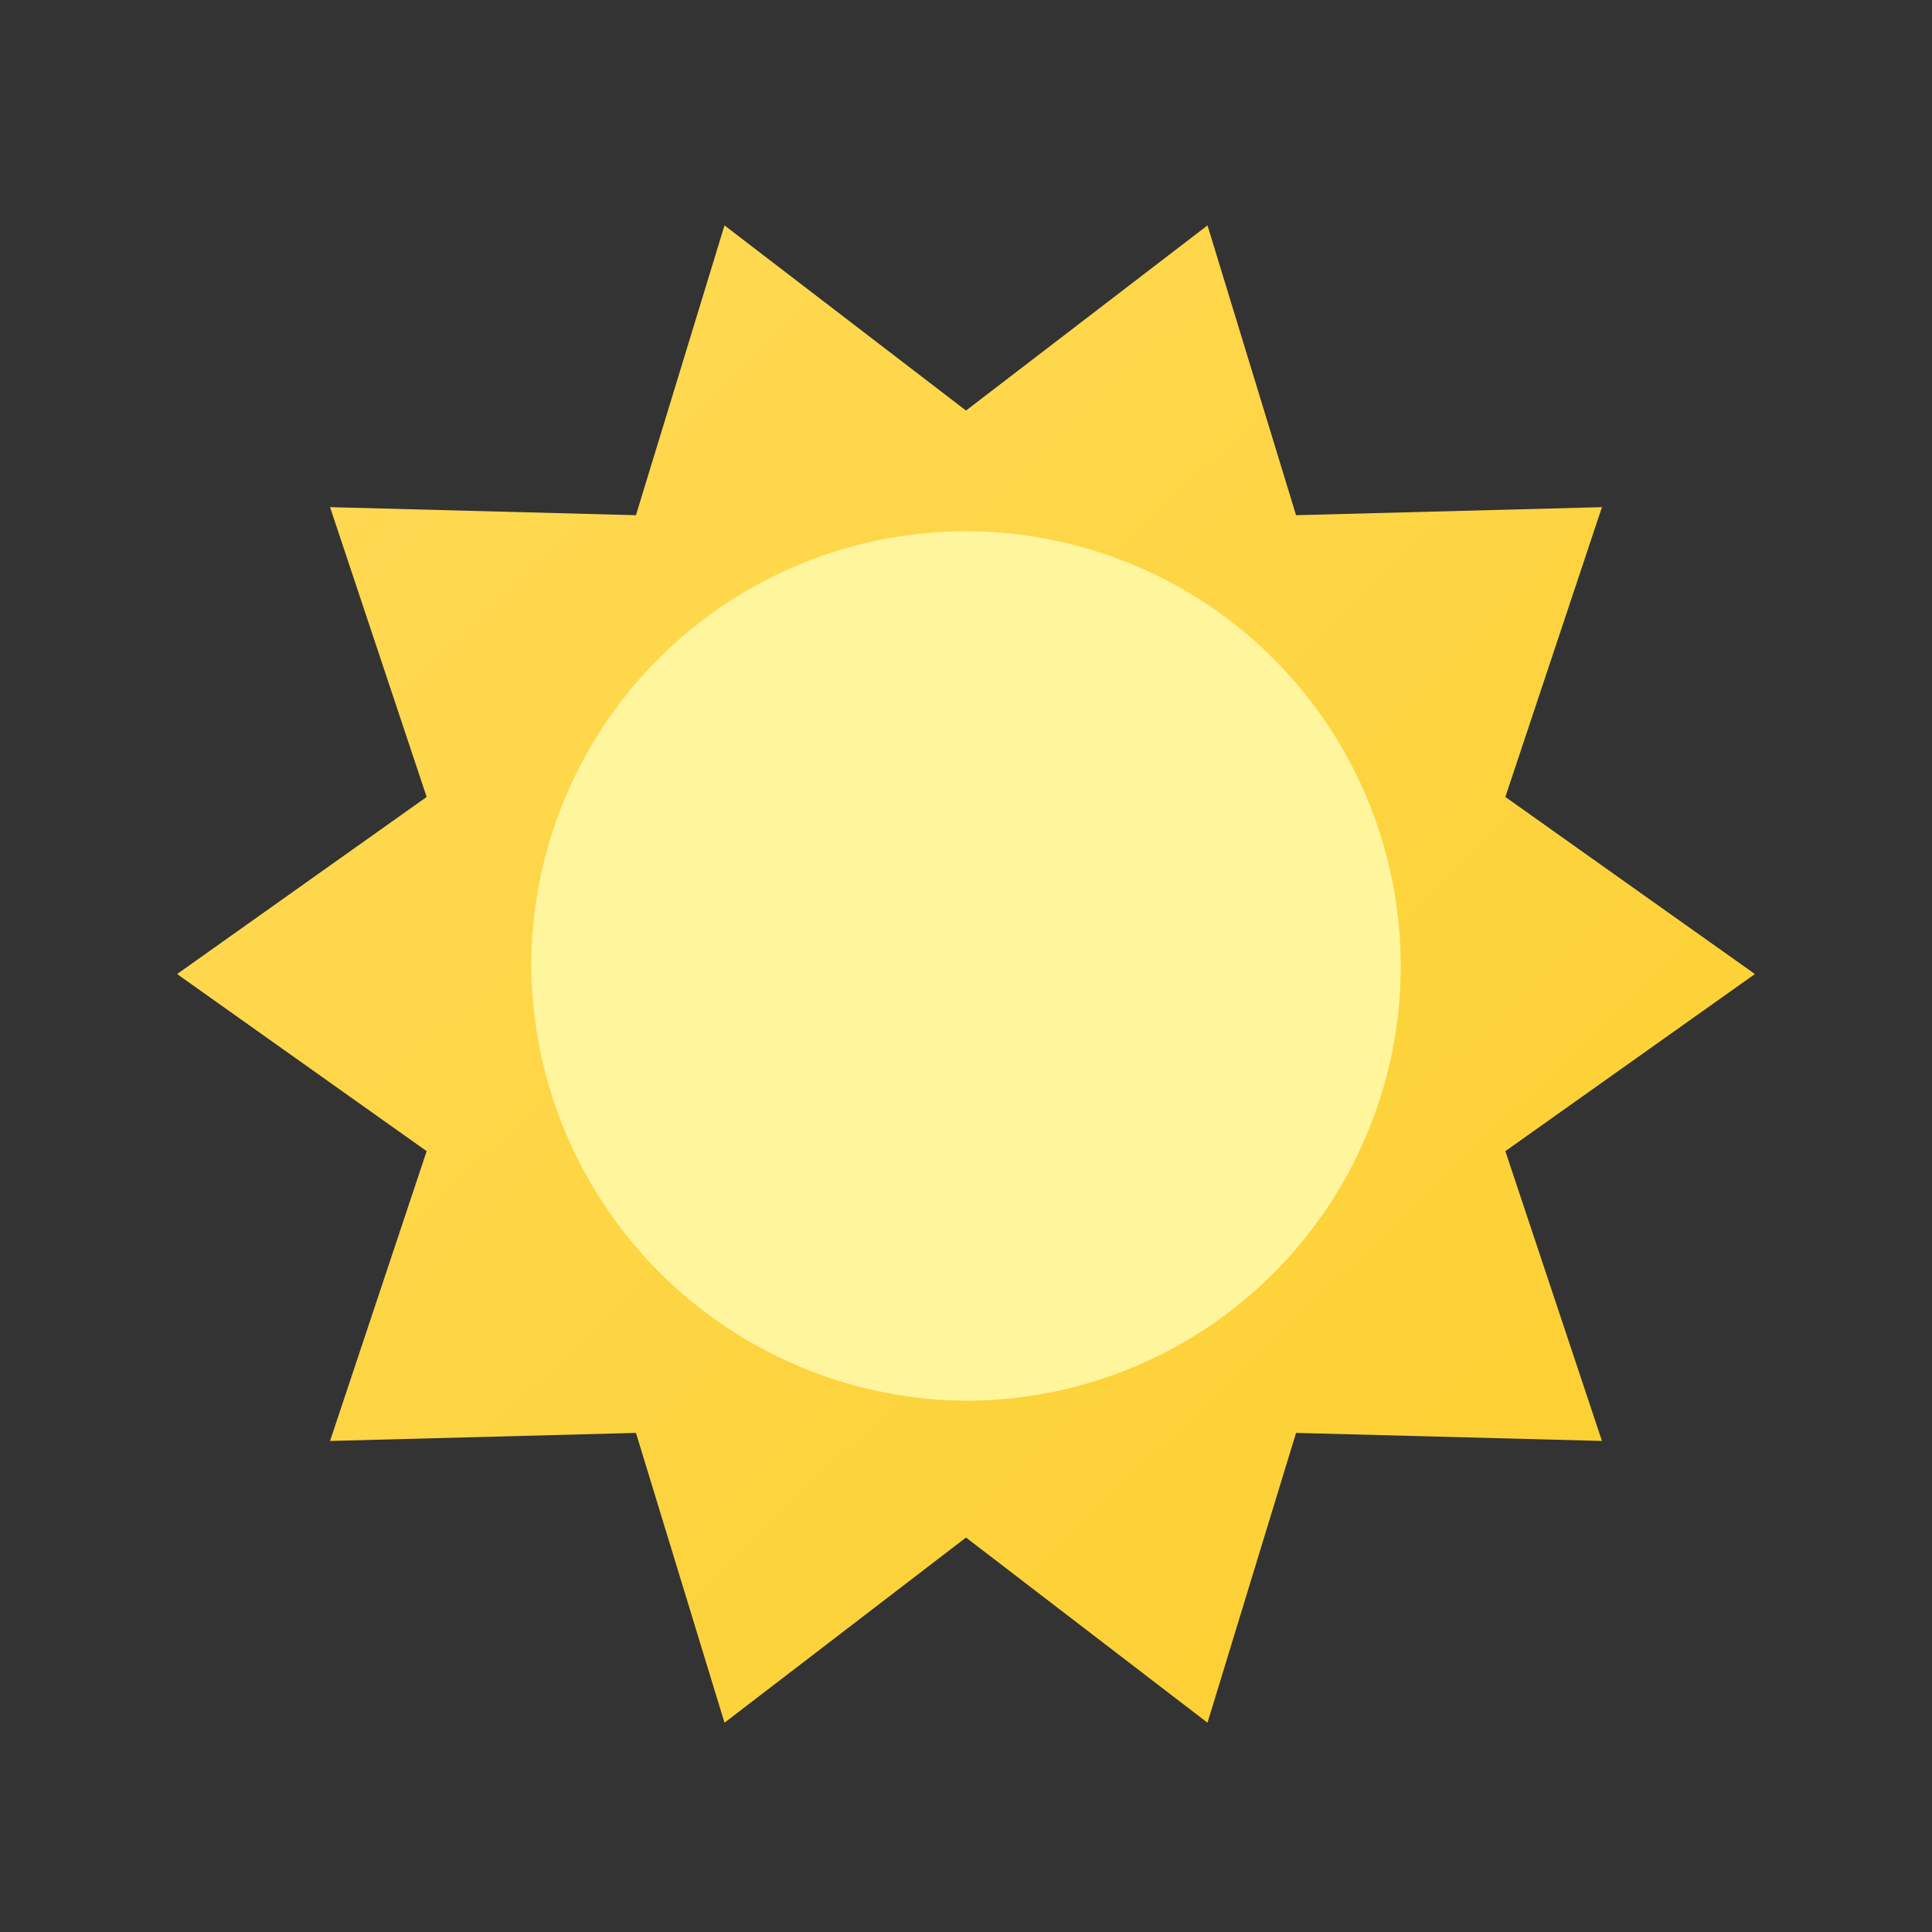 <svg xmlns="http://www.w3.org/2000/svg" xmlns:xlink="http://www.w3.org/1999/xlink" viewBox="0 0 24 24"><rect x="0" y="0" width="24" height="24" fill="#333333" stroke="none"/><defs><style>.cls-1{fill:none;}.cls-2{clip-path:url(#clip-path);}.cls-3{fill:url(#linear-gradient);}.cls-4{fill:#fff59d;}</style><clipPath id="clip-path"><rect class="cls-1" width="24" height="24"/></clipPath><linearGradient id="linear-gradient" x1="2.66" y1="1066.66" x2="21.31" y2="1086.18" gradientTransform="translate(0 -1064.34)" gradientUnits="userSpaceOnUse"><stop offset="0" stop-color="#ffda57"/><stop offset="1" stop-color="#fccf2e"/></linearGradient></defs><g id="Layer_2" data-name="Layer 2"><g id="Layer_1-2" data-name="Layer 1"><g class="cls-2"><path class="cls-3" d="M12,19.1,9,21.4,7.9,17.8l-3.8.1,1.2-3.6L2.2,12.1,5.3,9.9,4.1,6.3l3.8.1L9,2.8l3,2.3,3-2.3,1.1,3.6,3.8-.1L18.7,9.9l3.1,2.2-3.1,2.2,1.2,3.6-3.8-.1L15,21.4Z"/><path class="cls-4" d="M12,17.4A5.4,5.4,0,1,0,6.6,12,5.44,5.44,0,0,0,12,17.4Z"/></g></g></g></svg>